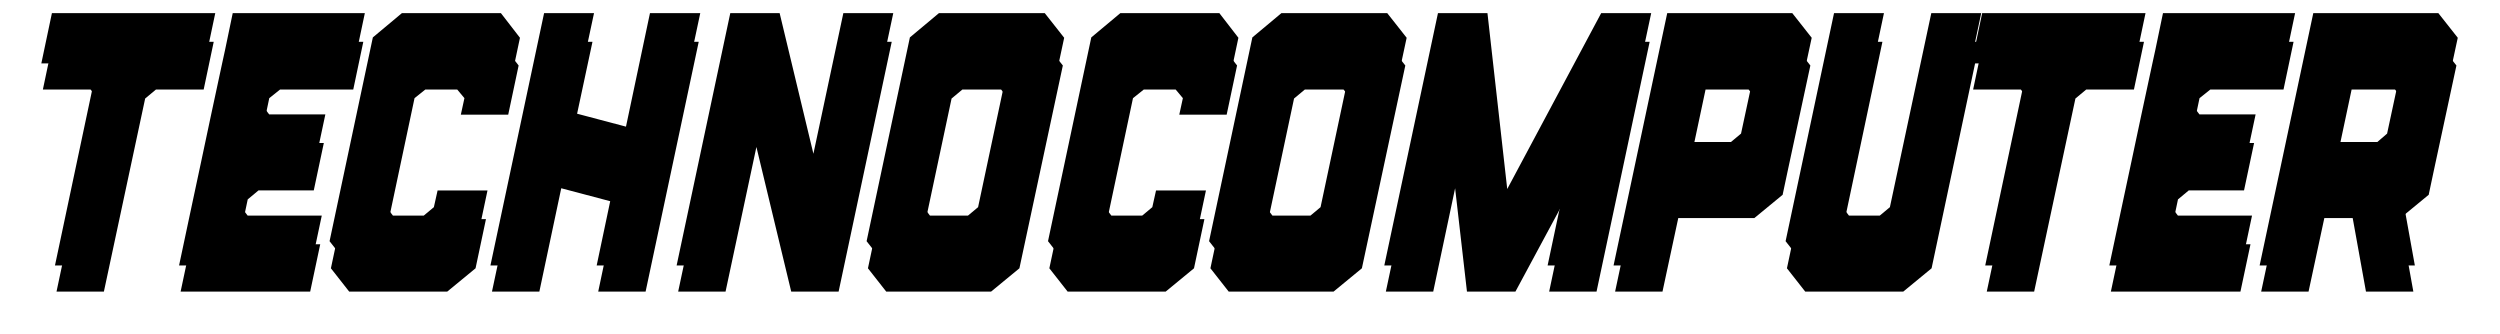 
<svg width="1003px" height="134px" viewBox="207 136 1003 134" version="1.1" xmlns="http://www.w3.org/2000/svg" xmlns:xlink="http://www.w3.org/1999/xlink">
    <!-- Generator: Sketch 3.8.2 (29753) - http://www.bohemiancoding.com/sketch -->
    <desc>Created with Sketch.</desc>
    <defs>
        <linearGradient x1="50%" y1="0%" x2="50%" y2="100%" id="linearGradient-1">
            <stop stop-color="#FFFFFF" stop-opacity="0.5" offset="0%"></stop>
            <stop stop-color="#000000" stop-opacity="0.5" offset="100%"></stop>
        </linearGradient>
        <path d="M4.232,0.776 L68.744,0.776 L64.712,19.928 L45.56,19.928 L41.24,23.528 L24.68,101 L5.672,101 L22.088,23.528 L19.352,19.928 L0.2,19.928 L4.232,0.776 Z M95.348,19.928 L91.028,23.384 L88.004,37.784 L90.74,41.384 L112.916,41.384 L108.884,60.392 L86.708,60.392 L82.388,63.992 L79.364,78.392 L82.1,81.992 L111.476,81.992 L107.444,101 L74.468,101 L55.46,101 L59.492,81.992 L64.1,60.392 L68.132,41.384 L72.74,19.928 L73.748,15.32 L76.772,0.776 L128.756,0.776 L124.724,19.928 L95.348,19.928 Z M177.968,71.912 L173.792,91.64 L162.416,101 L154.496,101 L152.768,101 L132.752,101 L123.104,101 L115.76,91.64 L133.04,10.28 L144.416,0.776 L154.064,0.776 L174.08,0.776 L175.808,0.776 L183.728,0.776 L191.072,10.28 L186.896,30.008 L167.888,30.008 L169.328,23.384 L166.448,19.928 L153.632,19.928 L149.312,23.384 L137.648,78.392 L140.384,81.992 L153.344,81.992 L153.2,81.992 L157.52,78.392 L158.96,71.912 L177.968,71.912 Z M244.172,0.776 L263.324,0.776 L242.012,101 L223.004,101 L230.492,65.432 L208.172,59.528 L199.388,101 L180.38,101 L201.692,0.776 L220.7,0.776 L212.204,40.52 L234.524,46.424 L244.172,0.776 Z M321.752,0.776 L340.76,0.776 L319.448,101 L300.44,101 L286.472,42.968 L274.088,101 L255.08,101 L276.392,0.776 L295.4,0.776 L309.368,58.952 L321.752,0.776 Z M409.412,10.28 L391.988,91.64 L380.612,101 L372.692,101 L370.964,101 L348.212,101 L338.564,101 L331.22,91.64 L348.5,10.28 L359.876,0.776 L369.524,0.776 L392.276,0.776 L394.004,0.776 L401.924,0.776 L409.412,10.28 Z M375.86,78.392 L387.524,23.528 L384.644,19.928 L369.092,19.928 L364.772,23.528 L353.108,78.392 L355.844,81.992 L371.54,81.992 L375.86,78.392 Z" id="path-2"></path>
        <filter x="-50%" y="-50%" width="200%" height="200%" filterUnits="objectBoundingBox" id="filter-3">
            <feMorphology radius="0.5" operator="dilate" in="SourceAlpha" result="shadowSpreadOuter1"></feMorphology>
            <feOffset dx="0" dy="2" in="shadowSpreadOuter1" result="shadowOffsetOuter1"></feOffset>
            <feGaussianBlur stdDeviation="3.5" in="shadowOffsetOuter1" result="shadowBlurOuter1"></feGaussianBlur>
            <feComposite in="shadowBlurOuter1" in2="SourceAlpha" operator="out" result="shadowBlurOuter1"></feComposite>
            <feColorMatrix values="0 0 0 0 0   0 0 0 0 0   0 0 0 0 0  0 0 0 0.29 0" type="matrix" in="shadowBlurOuter1" result="shadowMatrixOuter1"></feColorMatrix>
            <feMorphology radius="0.5" operator="dilate" in="SourceAlpha" result="shadowSpreadOuter2"></feMorphology>
            <feOffset dx="0" dy="9" in="shadowSpreadOuter2" result="shadowOffsetOuter2"></feOffset>
            <feGaussianBlur stdDeviation="4.5" in="shadowOffsetOuter2" result="shadowBlurOuter2"></feGaussianBlur>
            <feComposite in="shadowBlurOuter2" in2="SourceAlpha" operator="out" result="shadowBlurOuter2"></feComposite>
            <feColorMatrix values="0 0 0 0 0   0 0 0 0 0   0 0 0 0 0  0 0 0 0.307 0" type="matrix" in="shadowBlurOuter2" result="shadowMatrixOuter2"></feColorMatrix>
            <feMerge>
                <feMergeNode in="shadowMatrixOuter1"></feMergeNode>
                <feMergeNode in="shadowMatrixOuter2"></feMergeNode>
            </feMerge>
        </filter>
        <filter x="-50%" y="-50%" width="200%" height="200%" filterUnits="objectBoundingBox" id="filter-4">
            <feMorphology radius="3" operator="erode" in="SourceAlpha" result="shadowSpreadInner1"></feMorphology>
            <feOffset dx="0" dy="0" in="shadowSpreadInner1" result="shadowOffsetInner1"></feOffset>
            <feComposite in="shadowOffsetInner1" in2="SourceAlpha" operator="arithmetic" k2="-1" k3="1" result="shadowInnerInner1"></feComposite>
            <feColorMatrix values="0 0 0 0 1   0 0 0 0 1   0 0 0 0 1  0 0 0 0.24 0" type="matrix" in="shadowInnerInner1"></feColorMatrix>
        </filter>
        <filter x="-50%" y="-50%" width="200%" height="200%" filterUnits="objectBoundingBox" id="filter-5">
            <feMorphology radius="3" operator="erode" in="SourceAlpha" result="shadowSpreadInner1"></feMorphology>
            <feOffset dx="0" dy="0" in="shadowSpreadInner1" result="shadowOffsetInner1"></feOffset>
            <feComposite in="shadowOffsetInner1" in2="SourceAlpha" operator="arithmetic" k2="-1" k3="1" result="shadowInnerInner1"></feComposite>
            <feColorMatrix values="0 0 0 0 1   0 0 0 0 1   0 0 0 0 1  0 0 0 0.24 0" type="matrix" in="shadowInnerInner1"></feColorMatrix>
        </filter>
        <linearGradient x1="50%" y1="0%" x2="50%" y2="100%" id="linearGradient-6">
            <stop stop-color="#FFFFFF" offset="0%"></stop>
            <stop stop-color="#000000" offset="100%"></stop>
        </linearGradient>
        <path d="M466.208,71.912 L462.032,91.64 L450.656,101 L442.736,101 L441.008,101 L420.992,101 L411.344,101 L404,91.64 L421.28,10.28 L432.656,0.776 L442.304,0.776 L462.32,0.776 L464.048,0.776 L471.968,0.776 L479.312,10.28 L475.136,30.008 L456.128,30.008 L457.568,23.384 L454.688,19.928 L441.872,19.928 L437.552,23.384 L425.888,78.392 L428.624,81.992 L441.584,81.992 L441.44,81.992 L445.76,78.392 L447.2,71.912 L466.208,71.912 Z M546.812,10.28 L529.388,91.64 L518.012,101 L510.092,101 L508.364,101 L485.612,101 L475.964,101 L468.62,91.64 L485.9,10.28 L497.276,0.776 L506.924,0.776 L529.676,0.776 L531.404,0.776 L539.324,0.776 L546.812,10.28 Z M513.26,78.392 L524.924,23.528 L522.044,19.928 L506.492,19.928 L502.172,23.528 L490.508,78.392 L493.244,81.992 L508.94,81.992 L513.26,78.392 Z M625.688,0.776 L644.84,0.776 L623.528,101 L604.52,101 L613.304,59.528 L590.984,101 L590.552,101 L571.976,101 L571.544,101 L566.792,59.528 L558.008,101 L539,101 L560.312,0.776 L579.32,0.776 L587.384,72.488 L625.688,0.776 Z M701.828,0.776 L709.316,10.28 L700.244,52.472 L698.228,61.976 L698.228,62.12 L686.852,71.48 L656.324,71.48 L649.988,101 L630.98,101 L652.292,0.776 L701.828,0.776 Z M681.956,48.872 L687.428,23.384 L684.548,19.928 L667.268,19.928 L660.356,52.472 L677.636,52.472 L681.956,48.872 Z M777.248,0.776 L757.952,91.64 L746.576,101 L738.656,101 L736.928,101 L716.912,101 L707.264,101 L699.92,91.64 L719.216,0.776 L738.224,0.776 L721.808,78.392 L724.544,81.992 L737.36,81.992 L741.68,78.392 L758.24,0.776 L777.248,0.776 Z M778.652,0.776 L843.164,0.776 L839.132,19.928 L819.98,19.928 L815.66,23.528 L799.1,101 L780.092,101 L796.508,23.528 L793.772,19.928 L774.62,19.928 L778.652,0.776 Z M869.768,19.928 L865.448,23.384 L862.424,37.784 L865.16,41.384 L887.336,41.384 L883.304,60.392 L861.128,60.392 L856.808,63.992 L853.784,78.392 L856.52,81.992 L885.896,81.992 L881.864,101 L848.888,101 L829.88,101 L833.912,81.992 L838.52,60.392 L842.552,41.384 L847.16,19.928 L848.168,15.32 L851.192,0.776 L903.176,0.776 L899.144,19.928 L869.768,19.928 Z M945.908,71.48 L951.236,101 L932.228,101 L926.9,71.48 L915.524,71.48 L909.188,101 L890.18,101 L911.492,0.776 L961.028,0.776 L968.516,10.28 L959.444,52.472 L957.428,61.976 L957.428,62.12 L946.052,71.48 L945.908,71.48 Z M941.156,48.872 L946.628,23.384 L943.892,19.928 L926.468,19.928 L919.556,52.472 L936.98,52.472 L941.156,48.872 Z" id="path-7"></path>
        <filter x="-50%" y="-50%" width="200%" height="200%" filterUnits="objectBoundingBox" id="filter-8">
            <feMorphology radius="0.5" operator="dilate" in="SourceAlpha" result="shadowSpreadOuter1"></feMorphology>
            <feOffset dx="0" dy="2" in="shadowSpreadOuter1" result="shadowOffsetOuter1"></feOffset>
            <feGaussianBlur stdDeviation="3.5" in="shadowOffsetOuter1" result="shadowBlurOuter1"></feGaussianBlur>
            <feComposite in="shadowBlurOuter1" in2="SourceAlpha" operator="out" result="shadowBlurOuter1"></feComposite>
            <feColorMatrix values="0 0 0 0 0   0 0 0 0 0   0 0 0 0 0  0 0 0 0.287 0" type="matrix" in="shadowBlurOuter1" result="shadowMatrixOuter1"></feColorMatrix>
            <feMorphology radius="0.5" operator="dilate" in="SourceAlpha" result="shadowSpreadOuter2"></feMorphology>
            <feOffset dx="0" dy="9" in="shadowSpreadOuter2" result="shadowOffsetOuter2"></feOffset>
            <feGaussianBlur stdDeviation="4.5" in="shadowOffsetOuter2" result="shadowBlurOuter2"></feGaussianBlur>
            <feComposite in="shadowBlurOuter2" in2="SourceAlpha" operator="out" result="shadowBlurOuter2"></feComposite>
            <feColorMatrix values="0 0 0 0 0   0 0 0 0 0   0 0 0 0 0  0 0 0 0.307 0" type="matrix" in="shadowBlurOuter2" result="shadowMatrixOuter2"></feColorMatrix>
            <feMerge>
                <feMergeNode in="shadowMatrixOuter1"></feMergeNode>
                <feMergeNode in="shadowMatrixOuter2"></feMergeNode>
            </feMerge>
        </filter>
        <filter x="-50%" y="-50%" width="200%" height="200%" filterUnits="objectBoundingBox" id="filter-9">
            <feMorphology radius="3" operator="erode" in="SourceAlpha" result="shadowSpreadInner1"></feMorphology>
            <feOffset dx="0" dy="0" in="shadowSpreadInner1" result="shadowOffsetInner1"></feOffset>
            <feComposite in="shadowOffsetInner1" in2="SourceAlpha" operator="arithmetic" k2="-1" k3="1" result="shadowInnerInner1"></feComposite>
            <feColorMatrix values="0 0 0 0 1   0 0 0 0 1   0 0 0 0 1  0 0 0 0.24 0" type="matrix" in="shadowInnerInner1"></feColorMatrix>
        </filter>
        <filter x="-50%" y="-50%" width="200%" height="200%" filterUnits="objectBoundingBox" id="filter-10">
            <feMorphology radius="3" operator="erode" in="SourceAlpha" result="shadowSpreadInner1"></feMorphology>
            <feOffset dx="0" dy="0" in="shadowSpreadInner1" result="shadowOffsetInner1"></feOffset>
            <feComposite in="shadowOffsetInner1" in2="SourceAlpha" operator="arithmetic" k2="-1" k3="1" result="shadowInnerInner1"></feComposite>
            <feColorMatrix values="0 0 0 0 1   0 0 0 0 1   0 0 0 0 1  0 0 0 0.24 0" type="matrix" in="shadowInnerInner1"></feColorMatrix>
        </filter>
    </defs>
    <style>
        #colorfill{
            fill:green;
            animation: colorfill 1s infinite;
        }
        @keyframes colorfill {
          0%   { fill: red; }
          20%   { fill: blue; }
          40%   { fill: yellow; }
          60%   { fill: purple; }
          80%   { fill: green; }
          100% { fill: red; }
        }
    </style>
    <g id="Group-2" stroke="none" stroke-width="1" fill="none" fill-rule="evenodd" transform="translate(224, 141)">
        <g id="Techno">
            <use fill="black" fill-opacity="1" filter="url(#filter-3)" xlink:href="#path-2"></use>
            <use id="colorfill" fill-opacity="0.5" fill="#CF0000" fill-rule="evenodd" xlink:href="#path-2"></use>
            <use  fill-opacity="0.2" fill="url(#linearGradient-1)" fill-rule="evenodd" xlink:href="#path-2"></use>
            <use fill="black" fill-opacity="1" filter="url(#filter-4)" xlink:href="#path-2"></use>
            <use fill="black" fill-opacity="1" filter="url(#filter-5)" xlink:href="#path-2"></use>
            <use stroke="#000000" stroke-width="1" xlink:href="#path-2"></use>

        </g>
        <g id="Computer">
            <use fill="black" fill-opacity="1" filter="url(#filter-8)" xlink:href="#path-7"></use>
            <use fill-opacity="0.5" fill="#FFFFFF" fill-rule="evenodd" xlink:href="#path-7"></use>
            <use fill-opacity="0.2" fill="url(#linearGradient-6)" fill-rule="evenodd" xlink:href="#path-7"></use>
            <use fill="black" fill-opacity="1" filter="url(#filter-9)" xlink:href="#path-7"></use>
            <use fill="black" fill-opacity="1" filter="url(#filter-10)" xlink:href="#path-7"></use>
            <use stroke="#000000" stroke-width="1" xlink:href="#path-7"></use>
        </g>
    </g>
</svg>